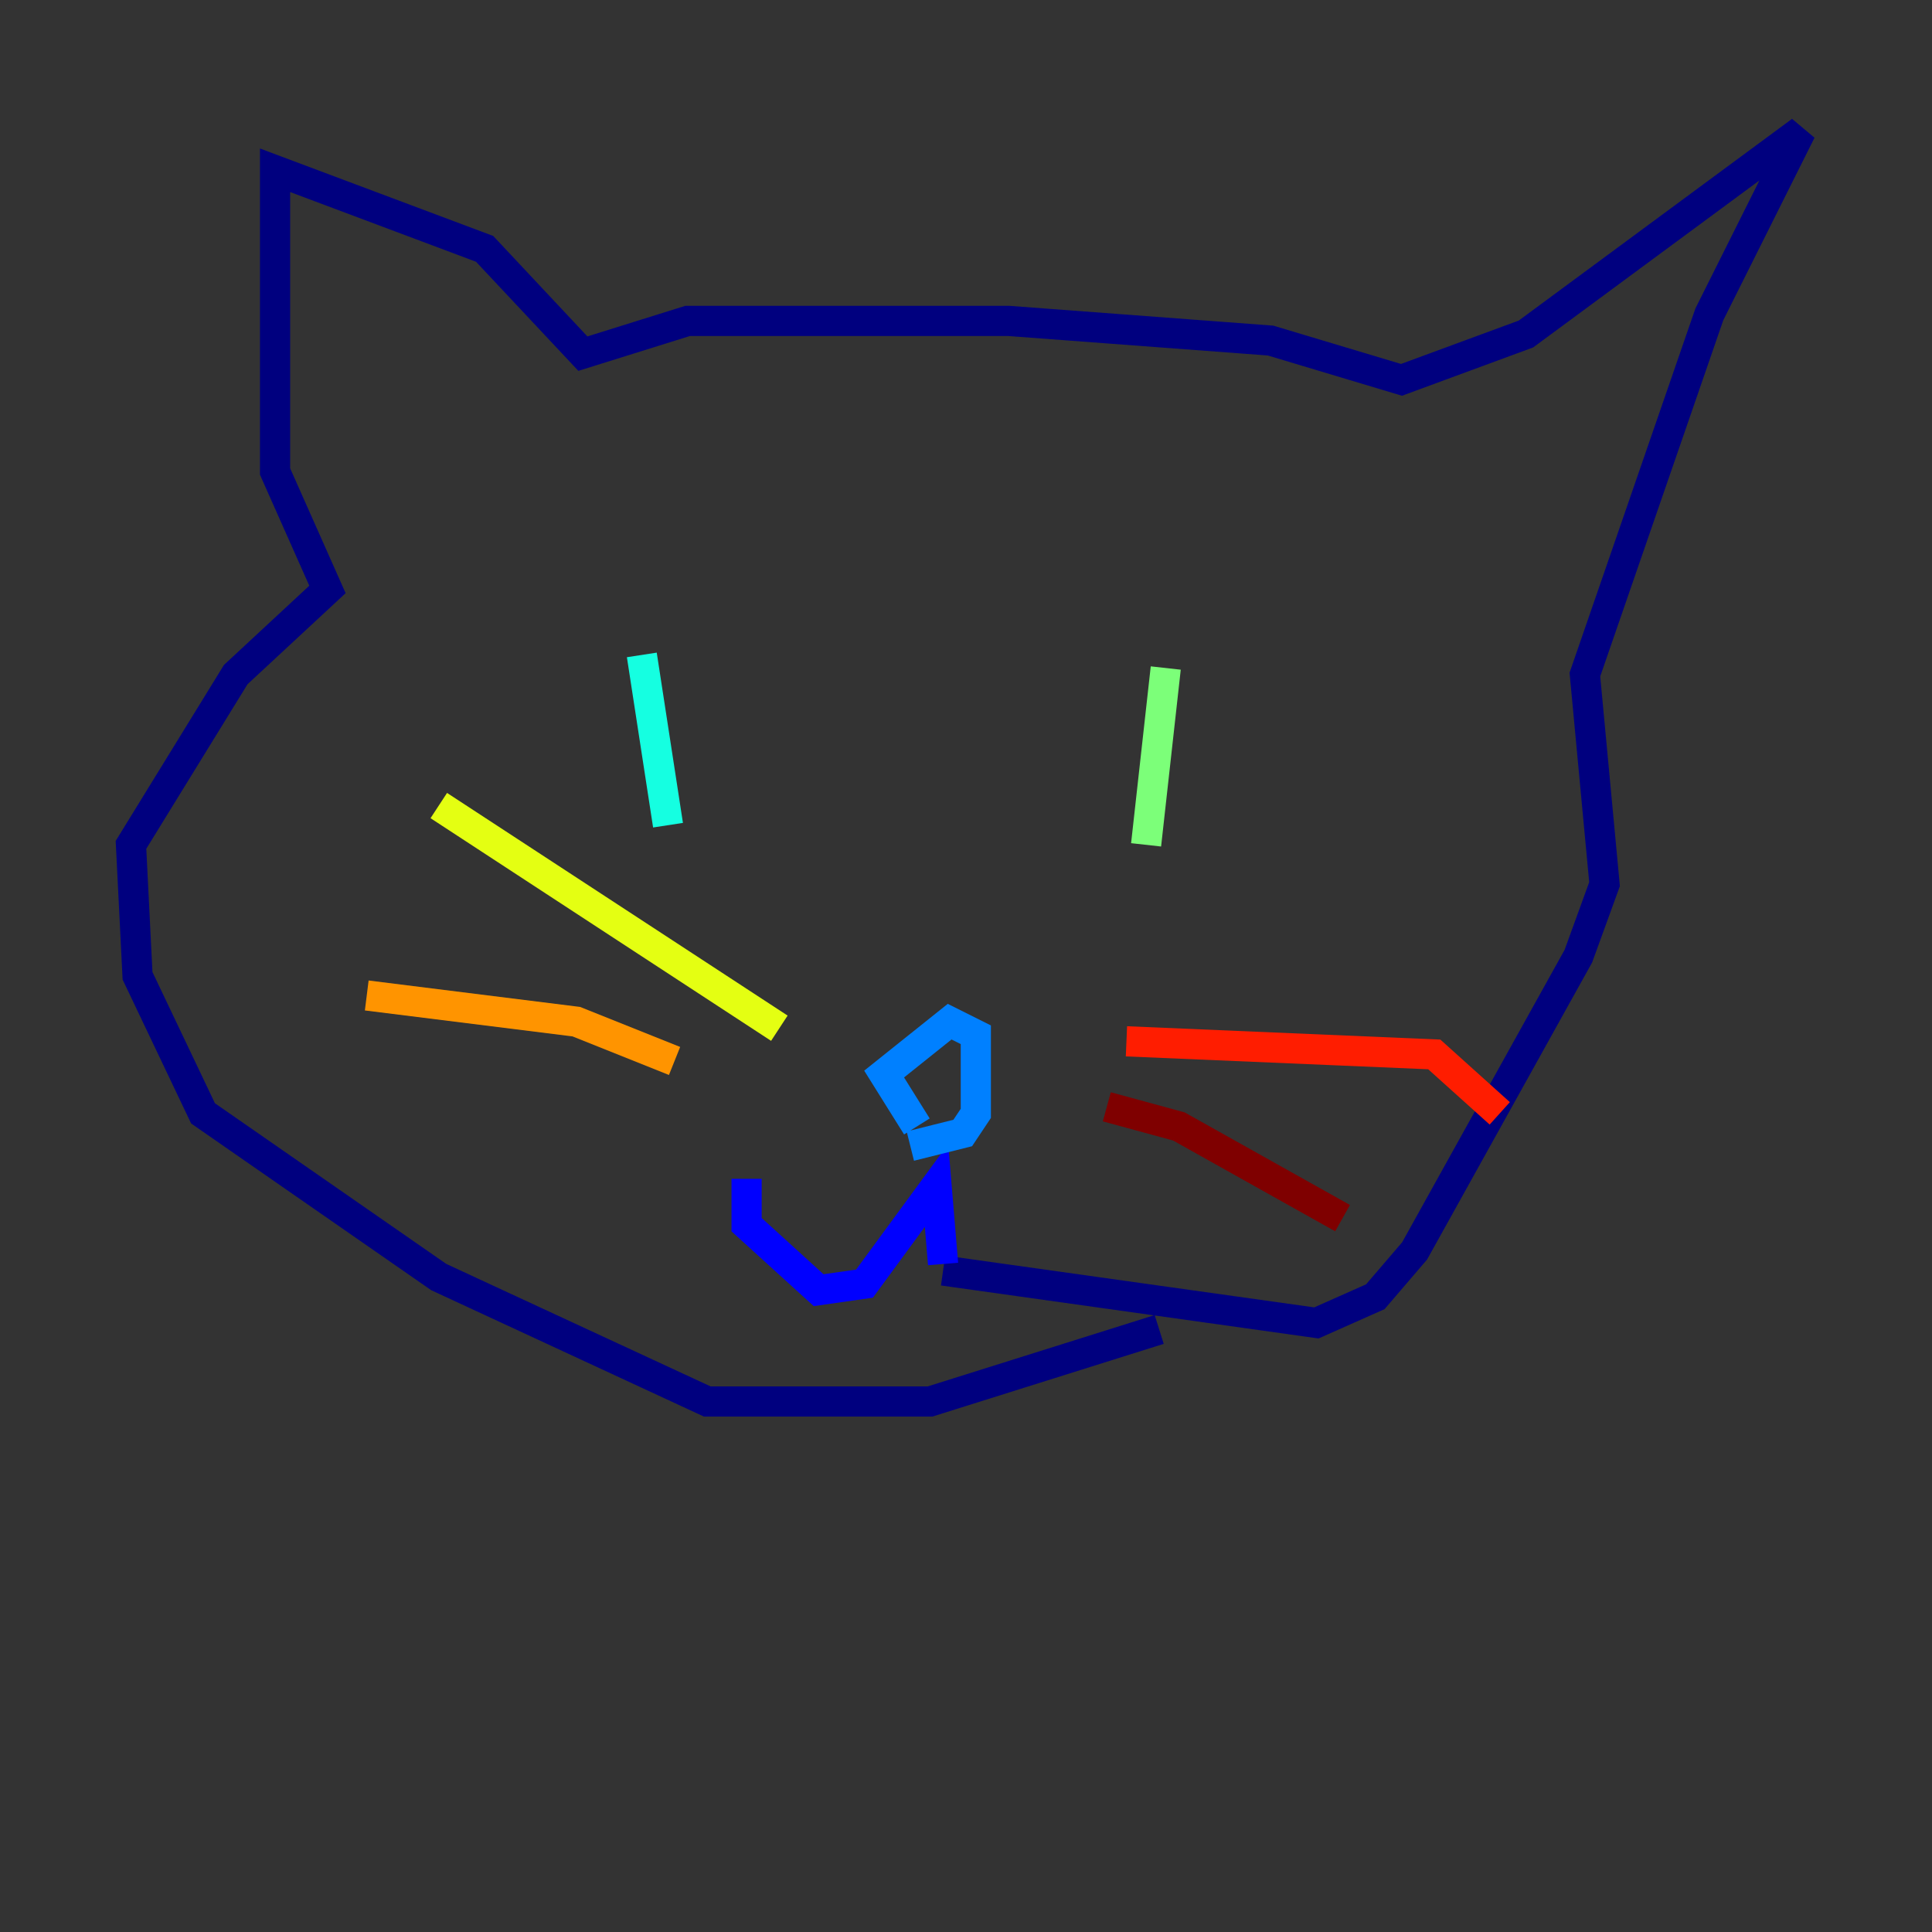 <?xml version="1.0" encoding="utf-8" ?>
<svg baseProfile="tiny" height="128" version="1.2" viewBox="0,0,128,128" width="128" xmlns="http://www.w3.org/2000/svg" xmlns:ev="http://www.w3.org/2001/xml-events" xmlns:xlink="http://www.w3.org/1999/xlink"><rect x="0" y="0" width="128" height="128" fill="#333333" stroke="none"/><defs /><polyline fill="none" points="62.481,84.176 87.214,87.647 91.119,85.912 93.722,82.875 104.57,63.349 106.305,58.576 105.003,44.691 113.248,20.827 119.322,8.678 101.098,22.129 92.854,25.166 84.176,22.563 66.82,21.261 45.559,21.261 38.617,23.43 32.108,16.488 18.224,11.281 18.224,31.241 21.695,39.051 15.62,44.691 8.678,55.973 9.112,64.651 13.451,73.763 29.071,84.61 46.861,92.854 61.614,92.854 76.8,88.081" stroke="#00007f" stroke-width="2" /><polyline fill="none" points="62.481,83.742 62.047,78.536 57.275,85.044 54.237,85.478 49.464,81.139 49.464,78.102" stroke="#0000ff" stroke-width="2" /><polyline fill="none" points="60.312,75.932 63.783,75.064 64.651,73.763 64.651,68.556 62.915,67.688 58.576,71.159 60.746,74.63" stroke="#0080ff" stroke-width="2" /><polyline fill="none" points="42.522,43.39 44.258,54.671" stroke="#15ffe1" stroke-width="2" /><polyline fill="none" points="77.234,44.258 75.932,55.973" stroke="#7cff79" stroke-width="2" /><polyline fill="none" points="51.634,68.122 29.071,53.37" stroke="#e4ff12" stroke-width="2" /><polyline fill="none" points="44.691,70.291 38.183,67.688 24.298,65.953" stroke="#ff9400" stroke-width="2" /><polyline fill="none" points="74.63,68.99 95.024,69.858 99.363,73.763" stroke="#ff1d00" stroke-width="2" /><polyline fill="none" points="73.329,73.329 78.102,74.63 88.949,80.705" stroke="#7f0000" stroke-width="2" /></svg>